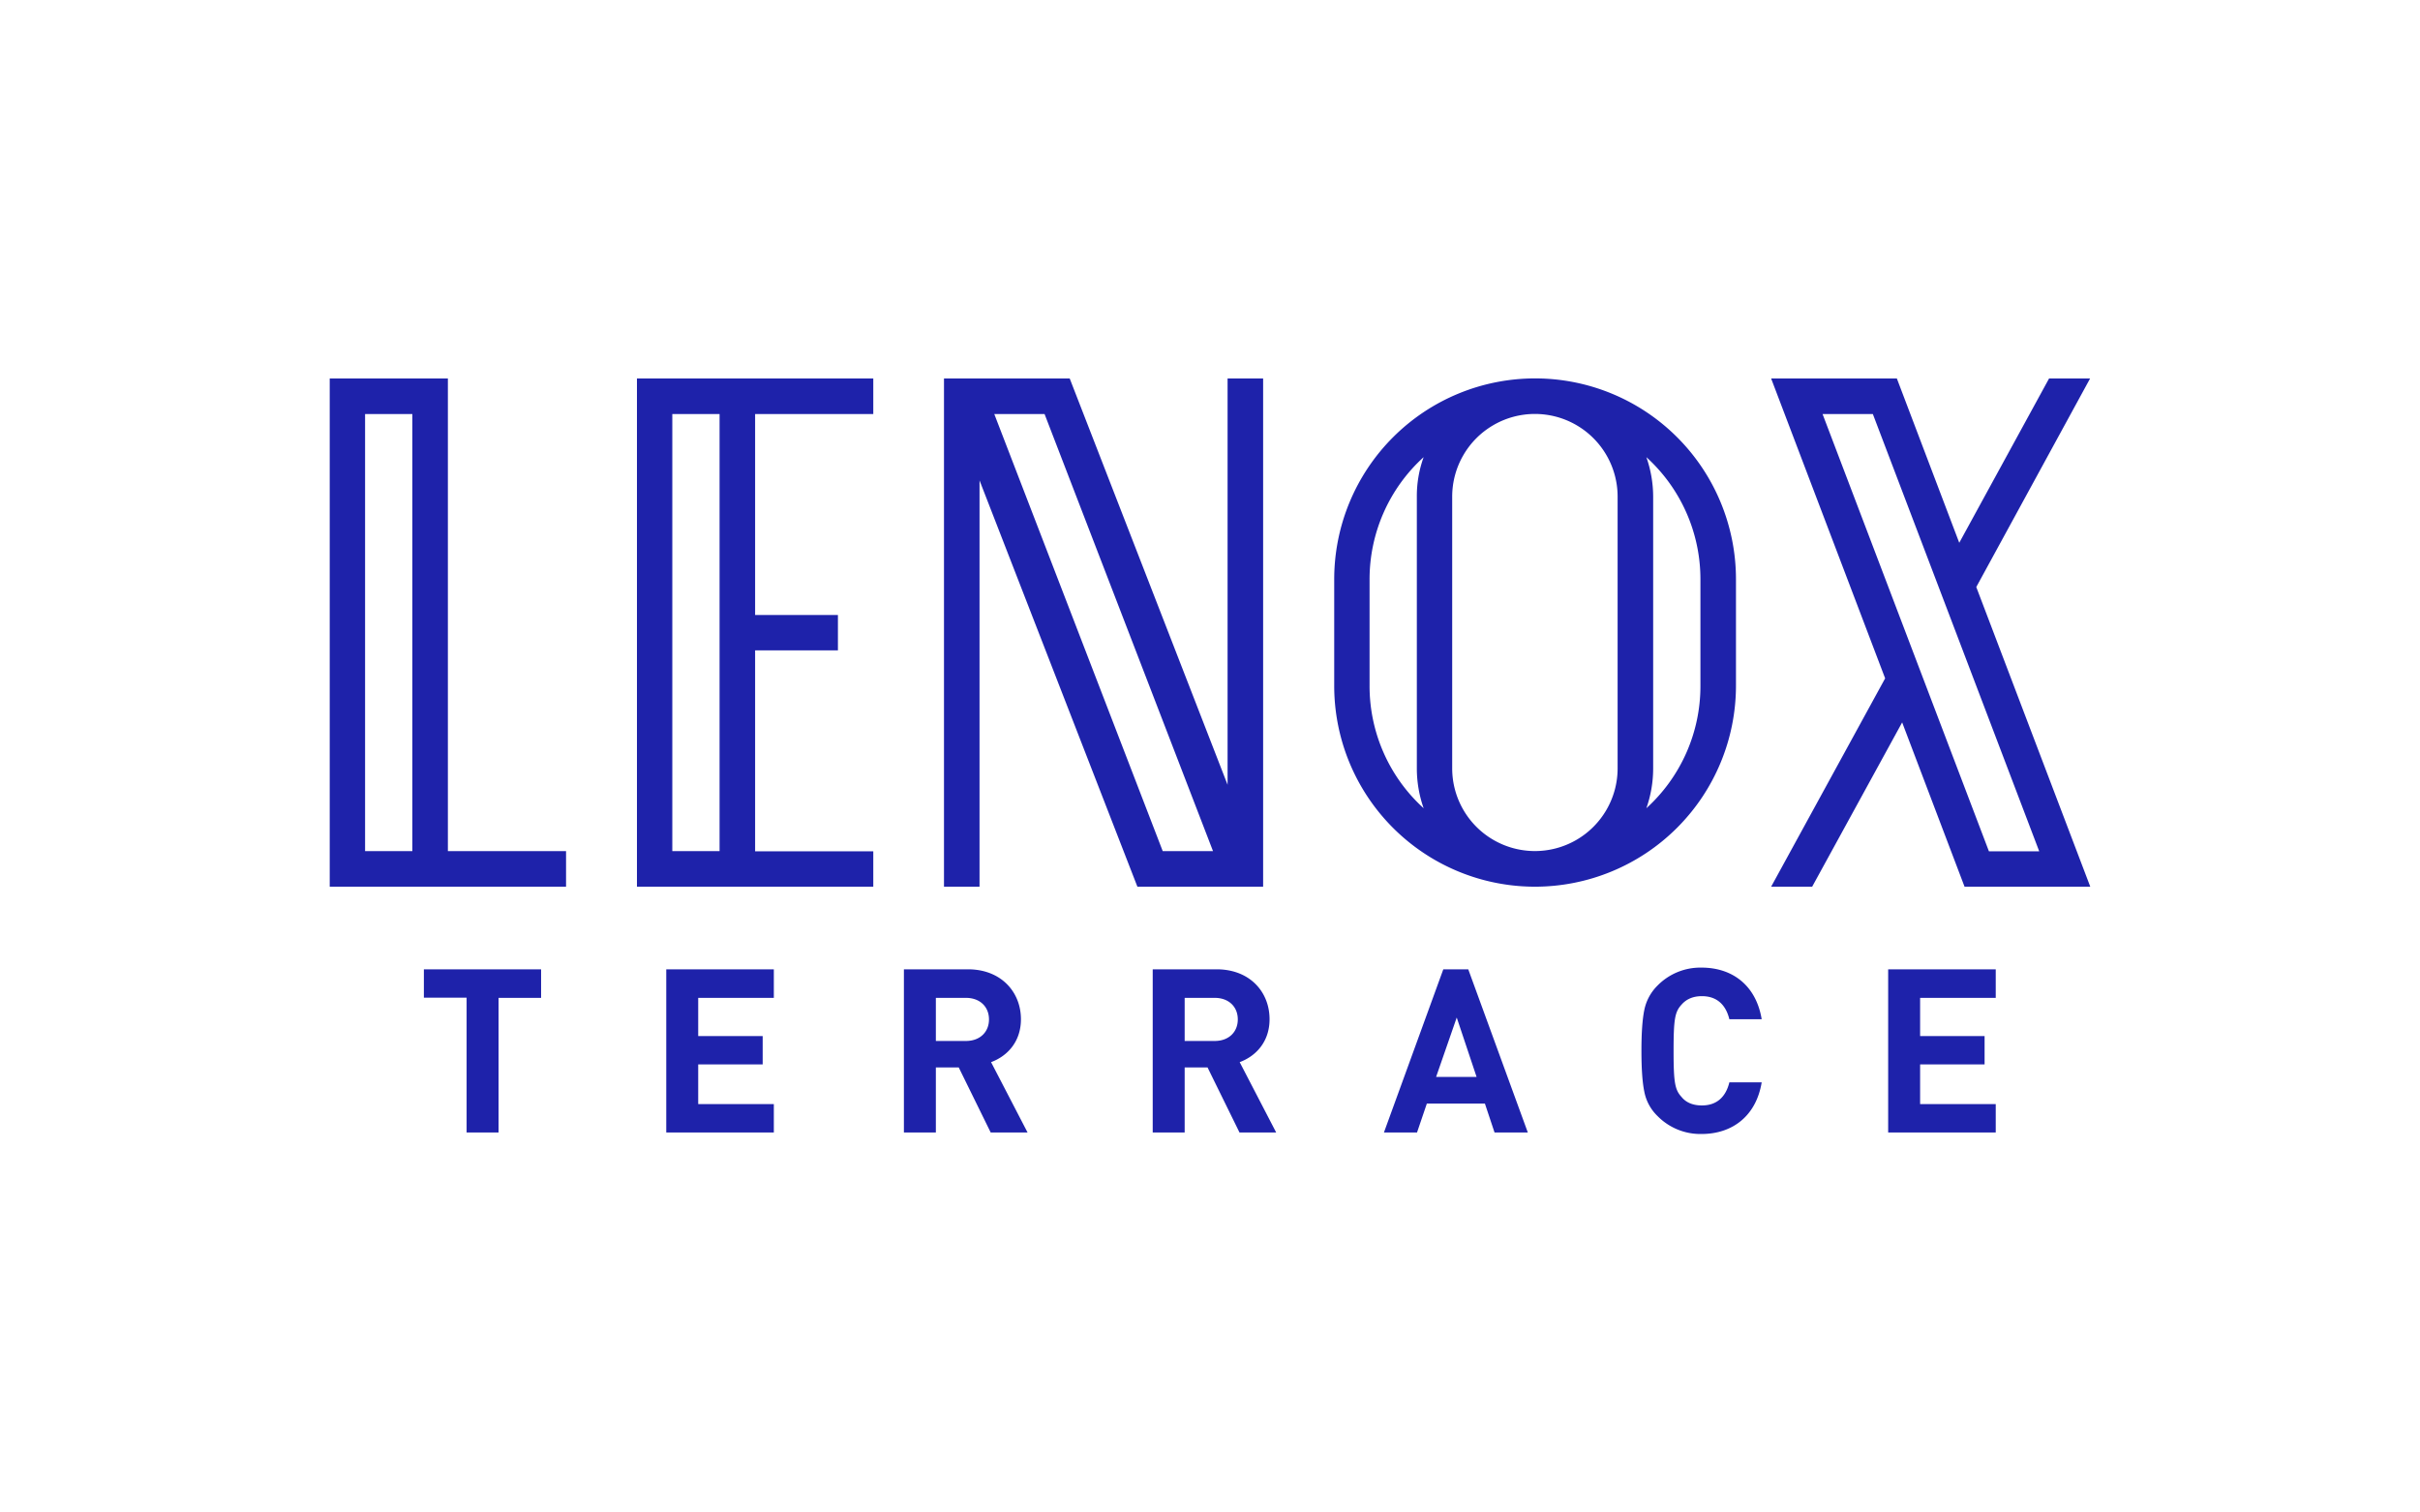 <svg id="Layer_1" data-name="Layer 1" xmlns="http://www.w3.org/2000/svg" viewBox="0 0 1280 800"><title>logo</title><path d="M1045.3,310.5,1105.6,469h-66.5l-33-86.9L958.5,469H936.8l60.3-110.2L936.8,200.2h66.5l33,86.9,47.5-86.9h21.7ZM990.6,219H964l88,231.3h26.6ZM900.2,584.7c8.1,0,12.7-4.8,14.5-12.2h17.1c-2.9,17.6-15.3,27.3-31.8,27.3a31.76,31.76,0,0,1-23.3-9.5,24.2,24.2,0,0,1-7-13c-1-4.8-1.5-12-1.5-21.5s.5-16.6,1.5-21.5a25.21,25.21,0,0,1,7-13,31.76,31.76,0,0,1,23.3-9.5c16.6,0,28.9,9.7,31.8,27.3H914.7c-1.8-7.4-6.4-12.2-14.5-12.2q-6.9,0-10.8,4.5c-3.5,3.8-4.2,7.6-4.2,24.4s.7,20.6,4.2,24.4C891.9,583.3,895.6,584.7,900.2,584.7ZM811.9,469A106.22,106.22,0,0,1,705.7,362.7V306.4a106.25,106.25,0,1,1,212.5,0v56.3A106.37,106.37,0,0,1,811.9,469ZM753,241.8a87.21,87.21,0,0,0-28.6,64.7v56.3A87.21,87.21,0,0,0,753,427.5a63.43,63.43,0,0,1-3.6-21V262.7A60.4,60.4,0,0,1,753,241.8ZM870.8,427.5a87.21,87.21,0,0,0,28.6-64.7V306.5a87.21,87.21,0,0,0-28.6-64.7,63.43,63.43,0,0,1,3.6,21V406.5A63.43,63.43,0,0,1,870.8,427.5ZM855.6,262.7a43.75,43.75,0,1,0-87.5,0V406.4a43.75,43.75,0,1,0,87.5,0ZM655.6,599l-16.9-34.4H626.6V599H609.7V512.7h33.8c17.6,0,28,12,28,26.4,0,12.1-7.4,19.6-15.8,22.7L675,599H655.6Zm-13.1-71.2H626.6v22.8h15.9c7.4,0,12.2-4.7,12.2-11.4S649.9,527.8,642.5,527.8ZM601.6,469,518.1,254.1V469H499.3V200.2h66.5l83.5,214.9V200.2h18.8V469H601.6ZM552.5,219H525.9L615,450.2h26.6ZM540,539.1c0,12.1-7.4,19.6-15.8,22.7L543.5,599H524l-16.9-34.4H495V599H478.1V512.7H512C529.5,512.7,540,524.7,540,539.1Zm-45-11.3v22.8h15.9c7.4,0,12.2-4.7,12.2-11.4s-4.8-11.4-12.2-11.4H495ZM336.9,200.2h125V219H399.4V325.3h43.8V344H399.4V450.3h62.5V469h-125Zm18.7,250h25V219h-25Zm-181.2-250h62.5v250h62.5V469h-125Zm18.7,250h25V219h-25Zm93.2,77.6H263.7V599H246.8V527.7H224.2v-15h62v15.1Zm123,0h-40V548h34.1v15H369.3v21h40v15H352.4V512.7h56.9Zm367.3-15.1L808.1,599H790.5l-5.1-15.3H754.7L749.5,599H732l31.4-86.3Zm4.4,56.9-10.5-31.4-10.9,31.4Zm274.6-41.8h-40V548h34.1v15h-34.1v21h40v15H998.7V512.7h56.9Z" fill="#1e22aa"/></svg>